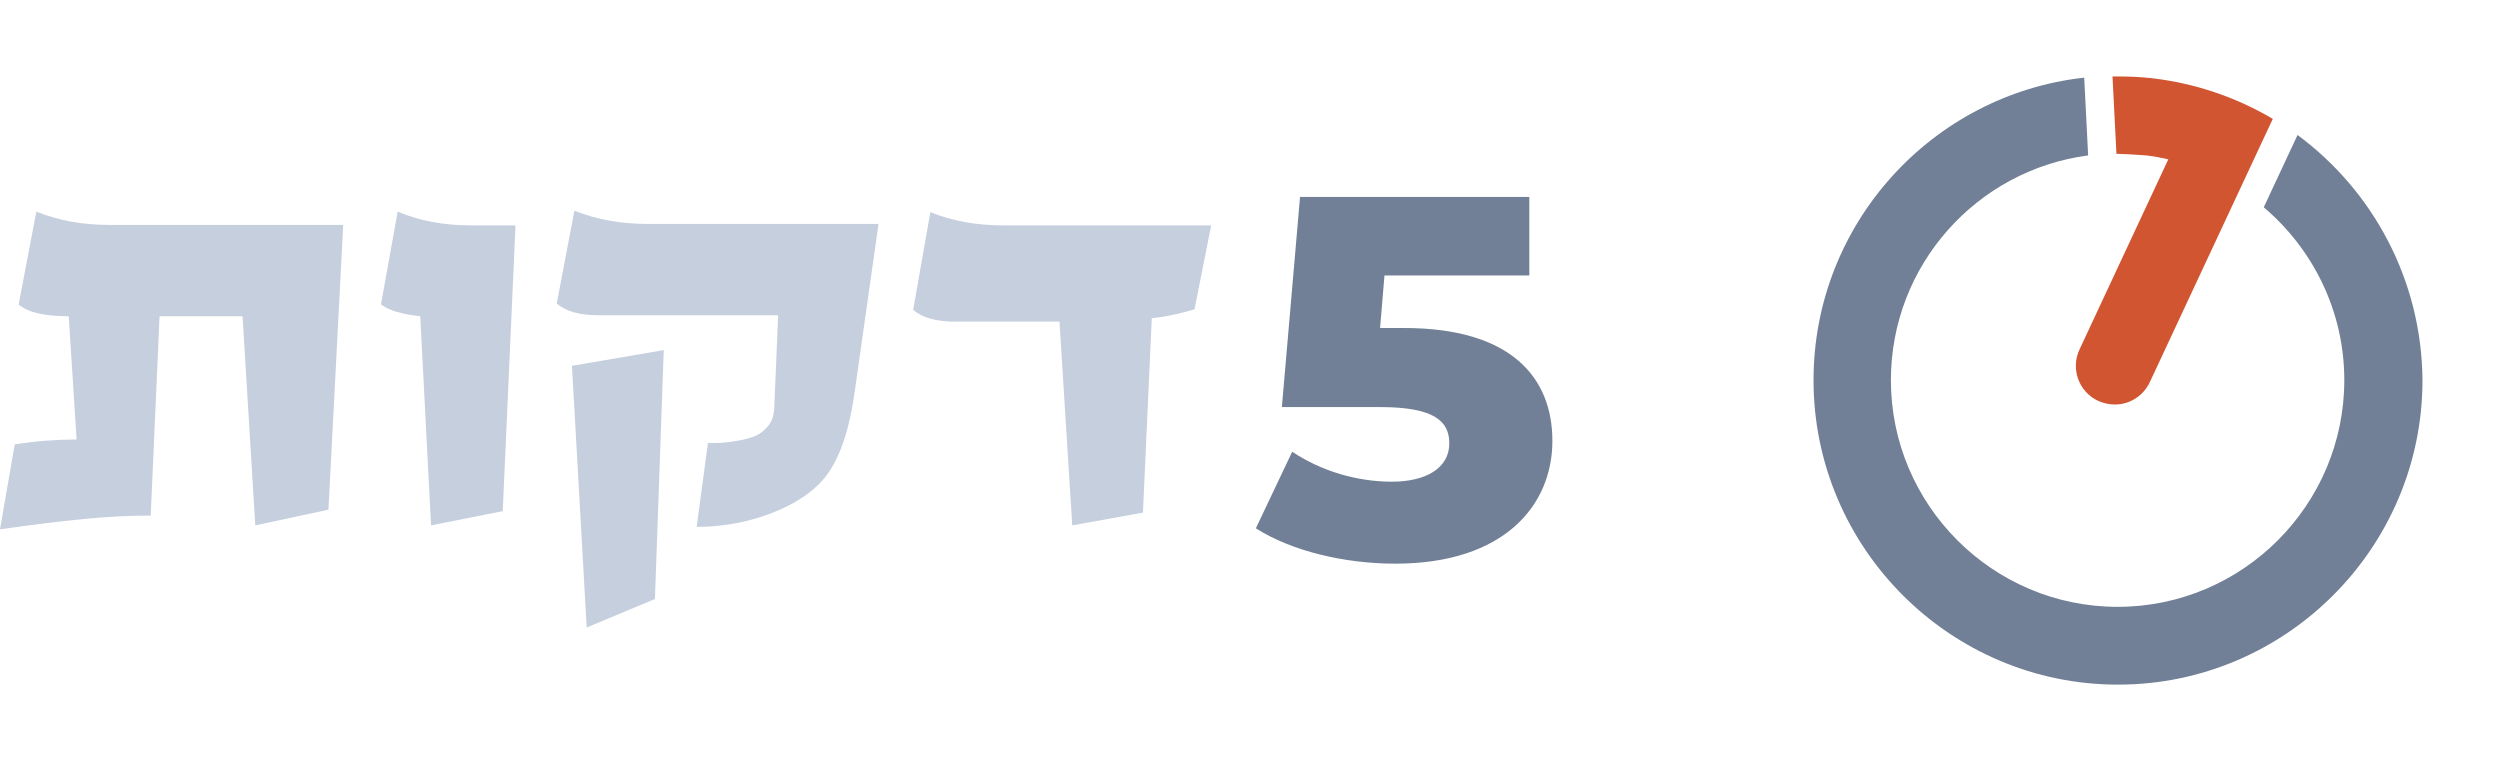 <svg
  width="129"
  height="40"
  viewBox="0 0 129 40"
  fill="none"
  xmlns="http://www.w3.org/2000/svg"
>
  <g class="hidden md:block">
    <path
      d="M17.708 11.631L16.948 26.299L13.173 27.11L12.515 16.318H8.233L7.777 26.603C6.739 26.603 5.599 26.654 4.307 26.781C3.015 26.907 1.596 27.085 0 27.313L0.76 22.93C1.9 22.753 2.964 22.677 3.952 22.677L3.547 16.318C2.28 16.318 1.419 16.115 0.963 15.71L1.875 10.922C3.015 11.378 4.256 11.606 5.649 11.606H17.708V11.631Z"
      fill="#c6cfde"
    />
    <path
      d="M26.6 11.631L25.941 26.375L22.242 27.109L21.685 16.317C20.722 16.216 20.064 16.013 19.658 15.709L20.52 10.921C21.66 11.403 22.926 11.631 24.32 11.631H26.6Z"
      fill="#c6cfde"
    />
    <path
      d="M45.321 11.631L44.08 20.371C43.75 22.6 43.142 24.145 42.205 25.032C41.47 25.741 40.482 26.273 39.241 26.679C38.126 27.033 37.037 27.185 35.948 27.185L36.53 22.853C36.936 22.879 37.442 22.853 38 22.752C38.658 22.651 39.114 22.473 39.342 22.271C39.57 22.068 39.697 21.916 39.748 21.815C39.874 21.637 39.925 21.384 39.95 21.08L40.153 16.267H30.881C29.918 16.267 29.184 16.064 28.728 15.659L29.64 10.871C30.78 11.327 32.021 11.555 33.414 11.555H45.321V11.631ZM34.25 18.065L33.794 30.909L30.273 32.379L29.513 18.876L34.25 18.065Z"
      fill="#c6cfde"
    />
    <path
      d="M62.497 11.631L61.636 15.963C60.774 16.216 60.014 16.368 59.432 16.419L58.976 26.451L55.328 27.109L54.669 16.596H49.273C48.31 16.596 47.576 16.393 47.12 15.988L48.006 10.947C49.146 11.403 50.388 11.631 51.781 11.631H62.497Z"
      fill="#c6cfde"
    />
    <path
      d="M80.103 22.752C80.103 26.071 77.621 29.085 71.997 29.085C69.413 29.085 66.677 28.452 64.802 27.261L66.677 23.309C68.197 24.323 70.046 24.855 71.82 24.855C73.593 24.855 74.784 24.145 74.784 22.879C74.784 21.739 74.023 21.004 71.186 21.004H66.145L67.082 10.161H78.913V14.215H71.439L71.212 16.925H72.453C77.95 16.925 80.103 19.459 80.103 22.752Z"
      fill="#718096"
    />
  </g>
  <path
    d="M118.553 6.966L116.81 10.696C119.344 12.845 120.966 16.048 120.966 19.616C120.966 26.062 115.715 31.313 109.269 31.313C102.822 31.313 97.571 26.062 97.571 19.616C97.571 13.676 102.011 8.77 107.748 8.02L107.545 4.006C99.7 4.877 93.578 11.547 93.578 19.616C93.578 28.272 100.632 35.327 109.289 35.327C117.945 35.327 125 28.272 125 19.616C124.96 14.426 122.425 9.824 118.553 6.966Z"
    fill="#718096"
  />
  <path
    d="M110.931 19.717C110.586 20.447 109.877 20.873 109.127 20.873C108.843 20.873 108.559 20.812 108.275 20.69C107.261 20.224 106.836 19.028 107.302 18.034L111.884 8.222C111.519 8.141 111.134 8.06 110.748 8.02H110.728C110.627 8.02 110.546 7.999 110.444 7.999C110.343 7.999 110.242 7.979 110.14 7.979C110.019 7.979 109.917 7.959 109.796 7.959C109.633 7.959 109.451 7.939 109.289 7.939H109.208L109.005 3.945C109.045 3.945 109.086 3.945 109.127 3.945C109.167 3.945 109.208 3.945 109.248 3.945C109.816 3.945 110.363 3.965 110.931 4.026C113.222 4.269 115.391 5.019 117.276 6.134L110.931 19.717Z"
    fill="#D25531"
  />
</svg>
